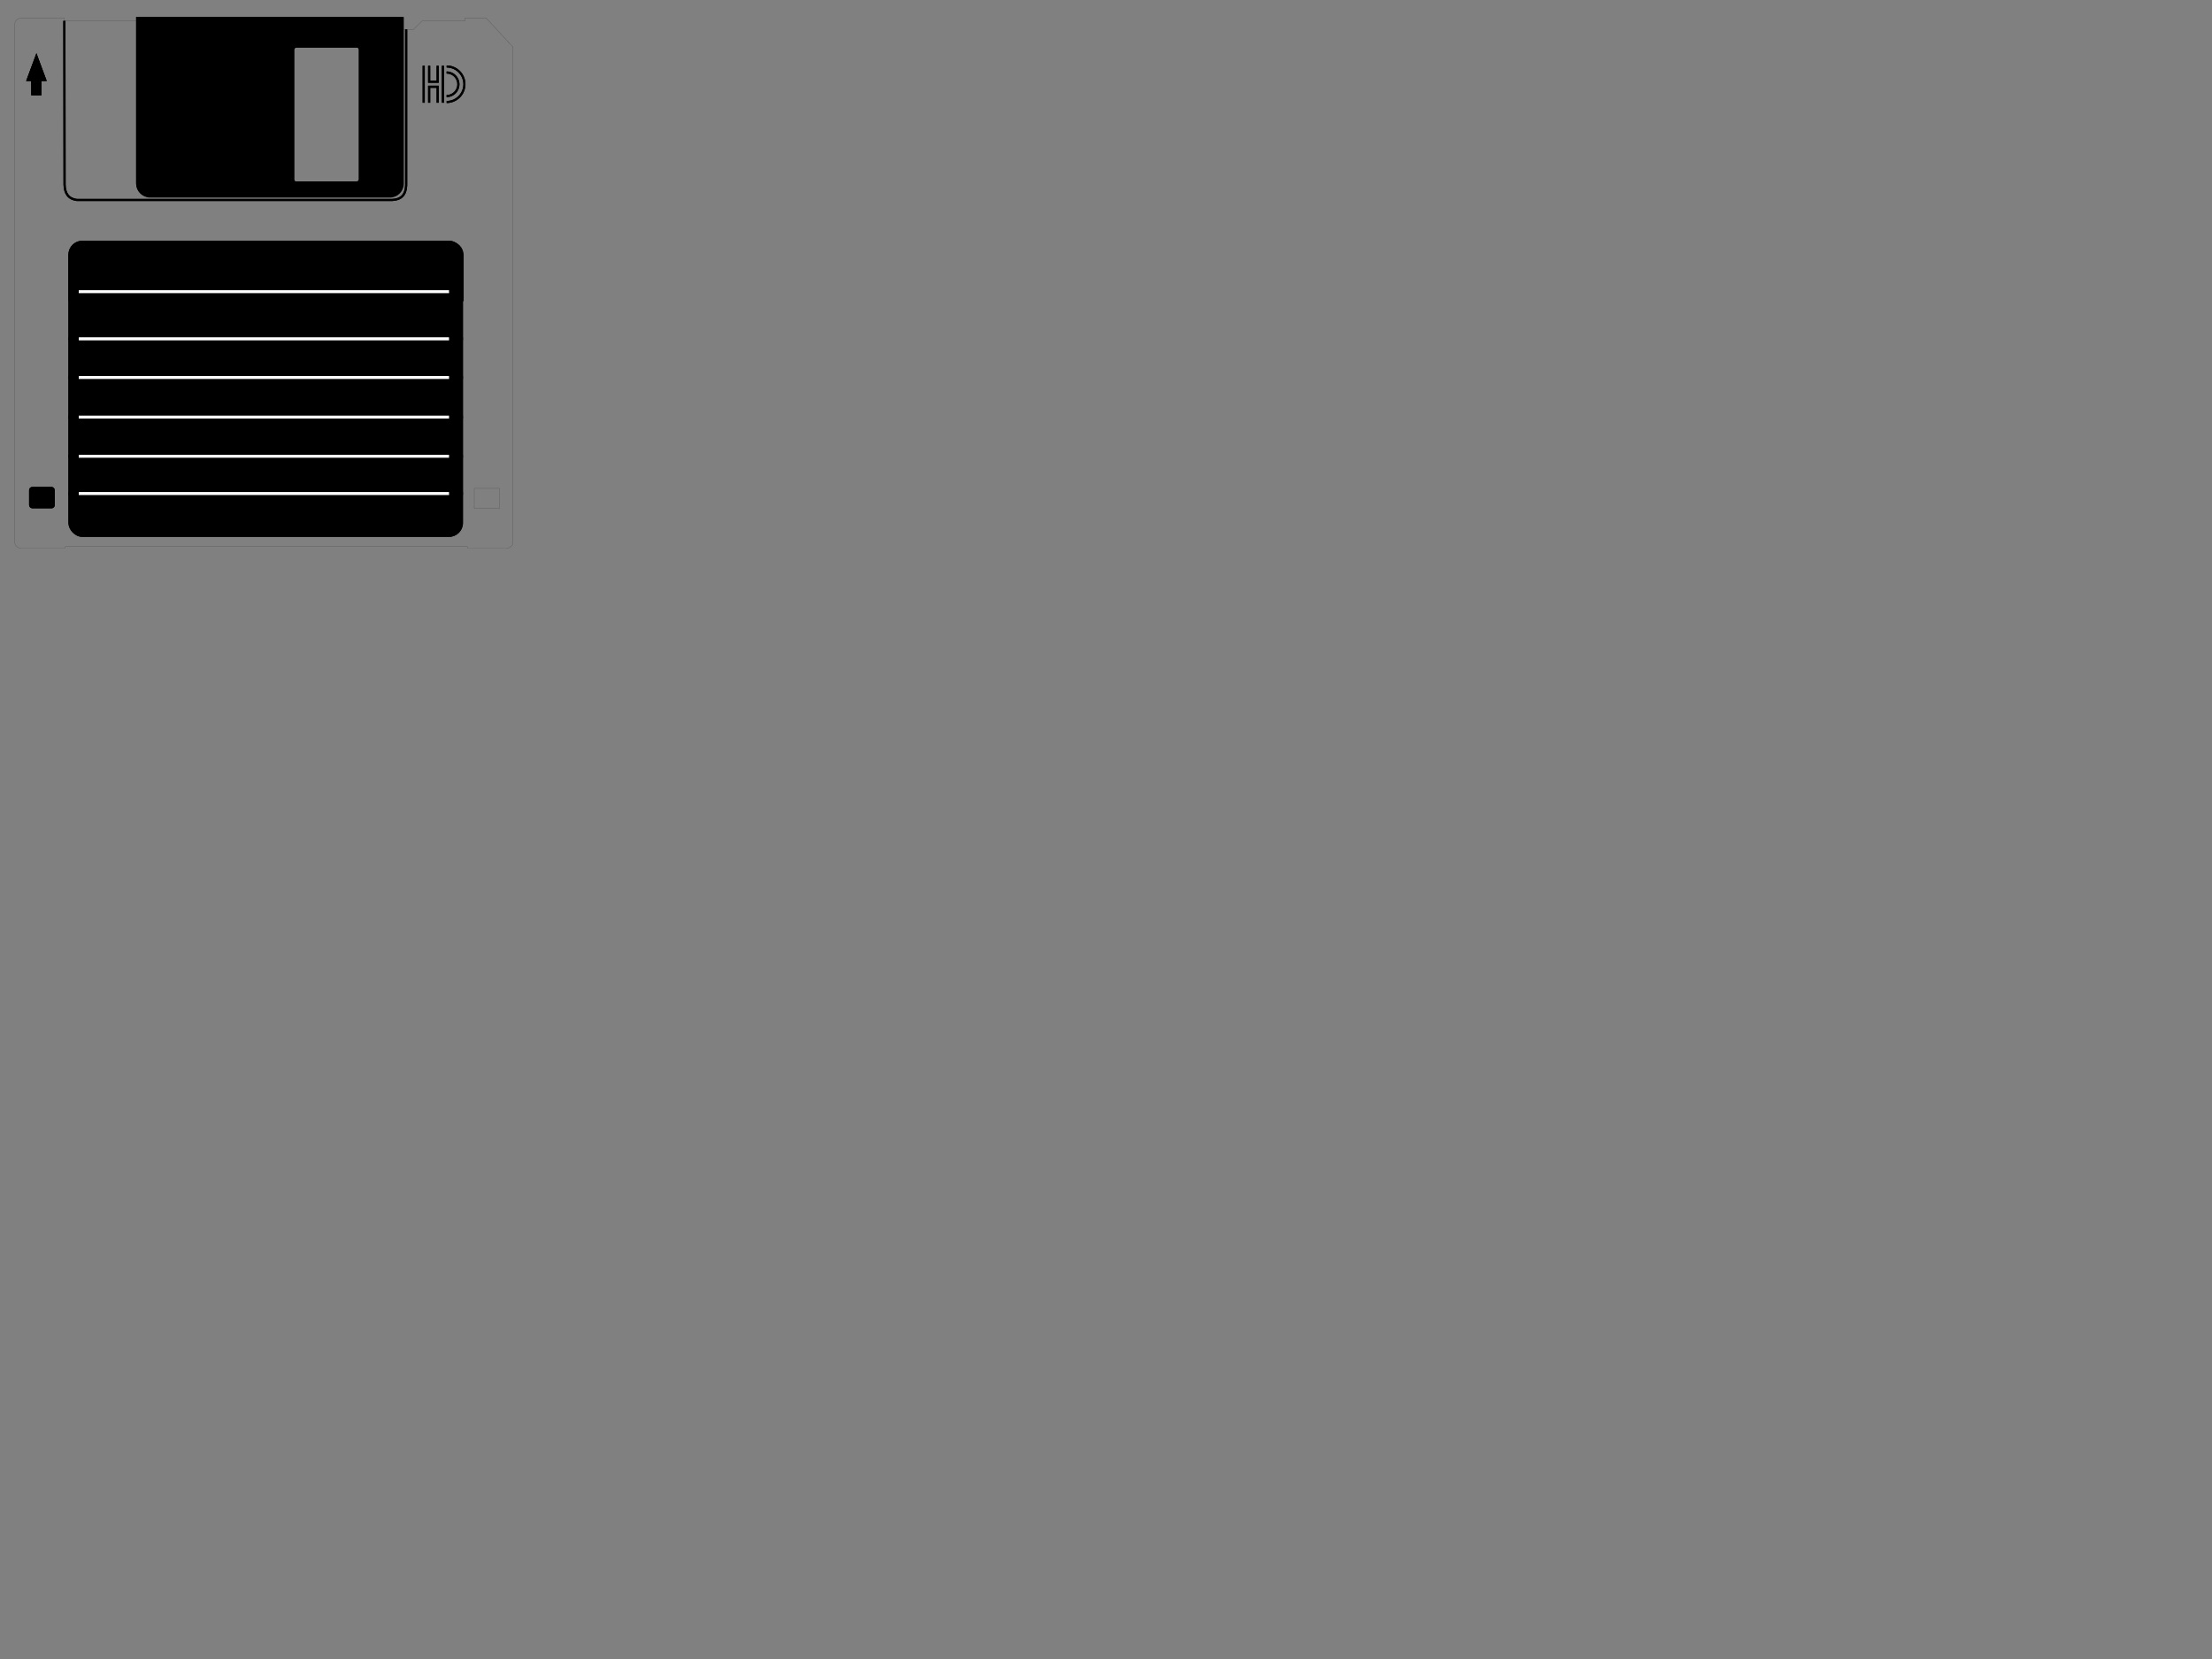 <?xml version="1.0" encoding="UTF-8" standalone="no"?>
<!-- Created with Inkscape (http://www.inkscape.org/) -->

<svg
   xmlns:dc="http://purl.org/dc/elements/1.1/"
   xmlns:cc="http://creativecommons.org/ns#"
   xmlns:rdf="http://www.w3.org/1999/02/22-rdf-syntax-ns#"
   xmlns:svg="http://www.w3.org/2000/svg"
   xmlns="http://www.w3.org/2000/svg"
   xmlns:sodipodi="http://sodipodi.sourceforge.net/DTD/sodipodi-0.dtd"
   xmlns:inkscape="http://www.inkscape.org/namespaces/inkscape"
   width="400mm"
   height="300mm"
   viewBox="0 0 400 300"
   version="1.1"
   id="svg8"
   inkscape:version="0.92.4 (5da689c313, 2019-01-14)"
   sodipodi:docname="3_5_floppy_final.svg">
  <rect x="0" y="0" width="400" height="300" fill="#808080" stroke="none"/>
  <defs
     id="defs2" />
  <sodipodi:namedview
     id="base"
     pagecolor="#ffffff"
     bordercolor="#666666"
     borderopacity="1.0"
     inkscape:pageopacity="0.0"
     inkscape:pageshadow="2"
     inkscape:zoom="1.0027953"
     inkscape:cx="85.208693"
     inkscape:cy="859.07277"
     inkscape:document-units="mm"
     inkscape:current-layer="layer2"
     showgrid="false"
     inkscape:snap-global="false"
     inkscape:window-width="1619"
     inkscape:window-height="1021"
     inkscape:window-x="61"
     inkscape:window-y="0"
     inkscape:window-maximized="1" />
  <g
     inkscape:groupmode="layer"
     id="layer2"
     inkscape:label="cut"
     style="display:inline">
    <g
       id="g928"
       transform="matrix(0.387,0,0,0.387,2.638,-17.142)">
      <path
         inkscape:connector-curvature="0"
         id="rect897"
         transform="scale(0.265)"
         d="m 11.434,199.117 c -6.282,0 -11.34,5.056 -11.34,11.338 v 911.971 c 0,6.282 5.058,11.338 11.34,11.338 h 77.943 v -2.672 H 798.465 v 2.672 h 69.123 c 6.282,0 11.34,-5.056 11.34,-11.338 V 250.213 l -47.322,-51.096 h -37.625 v 5.033 h -75.436 l -15.895,15.432 -0.074,-0.076 v 0.201 h -18.182 v -15.557 h -0.016 v -5.033 H 216.416 v 5.139 H 87.893 v -5.139 z"
         style="opacity:1;vector-effect:none;fill:none;fill-opacity:1;stroke:#000000;stroke-width:0.189;stroke-linecap:butt;stroke-linejoin:miter;stroke-miterlimit:4;stroke-dasharray:none;stroke-dashoffset:0;stroke-opacity:1" />
      <rect
         y="272.502"
         x="214.785"
         height="9.449"
         width="11.812"
         id="rect904"
         style="opacity:1;vector-effect:none;fill:none;fill-opacity:1;stroke:#000000;stroke-width:0.05;stroke-linecap:butt;stroke-linejoin:miter;stroke-miterlimit:4;stroke-dasharray:none;stroke-dashoffset:0;stroke-opacity:1" />
    </g>
  </g>
  <g
     inkscape:groupmode="layer"
     id="layer3"
     inkscape:label="engrave_wood"
     style="display:inline">
    <g
       id="g1122"
       transform="matrix(0.387,0,0,0.387,2.638,-17.142)">
      <g
         id="g1126">
        <g
           id="g1017">
          <g
             id="g1001">
            <g
               id="g987">
              <g
                 id="g942">
                <rect
                   style="opacity:1;vector-effect:none;fill:none;fill-opacity:1;stroke:#000000;stroke-width:1;stroke-linecap:butt;stroke-linejoin:miter;stroke-miterlimit:4;stroke-dasharray:none;stroke-dashoffset:0;stroke-opacity:1"
                   id="rect931"
                   width="183.347"
                   height="137.377"
                   x="25.658"
                   y="157.278"
                   rx="6"
                   ry="6" />
                <path
                   inkscape:connector-curvature="0"
                   style="opacity:1;vector-effect:none;fill:#000000;fill-opacity:1;stroke:#000000;stroke-width:3.78;stroke-linecap:butt;stroke-linejoin:miter;stroke-miterlimit:4;stroke-dasharray:none;stroke-dashoffset:0;stroke-opacity:1"
                   d="m 119.652,594.438 c -12.563,0 -22.678,10.113 -22.678,22.676 v 79.35 H 789.939 v -79.35 c 0,-12.563 -10.115,-22.676 -22.678,-22.676 z"
                   transform="scale(0.265)"
                   id="rect933" />
              </g>
              <rect
                 y="202.149"
                 x="25.378"
                 height="0.955"
                 width="183.901"
                 id="rect944"
                 style="opacity:1;vector-effect:none;fill:#000000;fill-opacity:1;stroke:#000000;stroke-width:0.446;stroke-linecap:butt;stroke-linejoin:miter;stroke-miterlimit:4;stroke-dasharray:none;stroke-dashoffset:0;stroke-opacity:1" />
              <rect
                 y="220.22"
                 x="25.378"
                 height="0.955"
                 width="183.901"
                 id="rect944-3"
                 style="opacity:1;vector-effect:none;fill:#000000;fill-opacity:1;stroke:#000000;stroke-width:0.446;stroke-linecap:butt;stroke-linejoin:miter;stroke-miterlimit:4;stroke-dasharray:none;stroke-dashoffset:0;stroke-opacity:1" />
              <rect
                 y="238.713"
                 x="25.378"
                 height="0.955"
                 width="183.901"
                 id="rect944-6"
                 style="opacity:1;vector-effect:none;fill:#000000;fill-opacity:1;stroke:#000000;stroke-width:0.446;stroke-linecap:butt;stroke-linejoin:miter;stroke-miterlimit:4;stroke-dasharray:none;stroke-dashoffset:0;stroke-opacity:1" />
              <rect
                 y="257.011"
                 x="25.378"
                 height="0.955"
                 width="183.901"
                 id="rect944-7"
                 style="opacity:1;vector-effect:none;fill:#000000;fill-opacity:1;stroke:#000000;stroke-width:0.446;stroke-linecap:butt;stroke-linejoin:miter;stroke-miterlimit:4;stroke-dasharray:none;stroke-dashoffset:0;stroke-opacity:1" />
              <rect
                 y="274.429"
                 x="25.378"
                 height="0.955"
                 width="183.901"
                 id="rect944-5"
                 style="opacity:1;vector-effect:none;fill:#000000;fill-opacity:1;stroke:#000000;stroke-width:0.446;stroke-linecap:butt;stroke-linejoin:miter;stroke-miterlimit:4;stroke-dasharray:none;stroke-dashoffset:0;stroke-opacity:1" />
            </g>
            <rect
               style="opacity:1;vector-effect:none;fill:#000000;fill-opacity:1;stroke:#000000;stroke-width:1;stroke-linecap:butt;stroke-linejoin:miter;stroke-miterlimit:4;stroke-dasharray:none;stroke-dashoffset:0;stroke-opacity:1"
               id="rect989"
               width="11"
               height="9"
               x="7.276"
               y="272.313"
               rx="1"
               ry="1" />
          </g>
          <path
             sodipodi:nodetypes="cccccccc"
             inkscape:connector-curvature="0"
             id="path1003"
             d="m 7.937,88.711 h 4.442 v -6.703 h 2.457 L 10.205,69.529 5.575,82.008 H 7.937 Z"
             style="fill:#000000;fill-opacity:1;fill-rule:evenodd;stroke:#000000;stroke-width:0.265px;stroke-linecap:butt;stroke-linejoin:miter;stroke-opacity:1" />
        </g>
        <path
           style="fill:none;fill-rule:evenodd;stroke:#000000;stroke-width:1;stroke-linecap:butt;stroke-linejoin:miter;stroke-miterlimit:4;stroke-dasharray:none;stroke-opacity:1"
           d="M 191.161,75.01 V 92.302"
           id="path1019"
           inkscape:connector-curvature="0"
           sodipodi:nodetypes="cc" />
        <path
           style="fill:none;fill-rule:evenodd;stroke:#000000;stroke-width:1;stroke-linecap:butt;stroke-linejoin:miter;stroke-miterlimit:4;stroke-dasharray:none;stroke-opacity:1"
           d="m 193.713,75.01 v 7.465 h 3.969 v -7.465"
           id="path1021"
           inkscape:connector-curvature="0"
           sodipodi:nodetypes="cccc" />
        <path
           style="display:inline;fill:none;fill-rule:evenodd;stroke:#000000;stroke-width:1;stroke-linecap:butt;stroke-linejoin:miter;stroke-miterlimit:4;stroke-dasharray:none;stroke-opacity:1"
           d="M 200.138,75.01 V 92.302"
           id="path1019-3"
           inkscape:connector-curvature="0"
           sodipodi:nodetypes="cc" />
        <path
           style="display:inline;fill:none;fill-rule:evenodd;stroke:#000000;stroke-width:1;stroke-linecap:butt;stroke-linejoin:miter;stroke-miterlimit:4;stroke-dasharray:none;stroke-opacity:1"
           d="m 193.713,92.302 v -7.465 h 3.969 v 7.465"
           id="path1021-5"
           inkscape:connector-curvature="0"
           sodipodi:nodetypes="cccc" />
        <path
           style="opacity:1;vector-effect:none;fill:none;fill-opacity:1;stroke:#000000;stroke-width:1;stroke-linecap:butt;stroke-linejoin:miter;stroke-miterlimit:4;stroke-dasharray:none;stroke-dashoffset:0;stroke-opacity:1"
           id="path1072"
           sodipodi:type="arc"
           sodipodi:cx="201.862"
           sodipodi:cy="83.682259"
           sodipodi:rx="5.5"
           sodipodi:ry="5.5"
           sodipodi:start="4.712389"
           sodipodi:end="1.5707963"
           d="m 201.862,78.182 a 5.5,5.5 0 0 1 5.5,5.5 5.5,5.5 0 0 1 -5.5,5.5"
           sodipodi:open="true" />
        <path
           style="display:inline;opacity:1;vector-effect:none;fill:none;fill-opacity:1;stroke:#000000;stroke-width:0.975;stroke-linecap:butt;stroke-linejoin:miter;stroke-miterlimit:4;stroke-dasharray:none;stroke-dashoffset:0;stroke-opacity:1"
           id="path1072-6"
           sodipodi:type="arc"
           sodipodi:cx="201.88699"
           sodipodi:cy="83.655624"
           sodipodi:rx="8.2916355"
           sodipodi:ry="8.2916355"
           sodipodi:start="4.712389"
           sodipodi:end="1.5707963"
           d="m 201.887,75.364 a 8.292,8.292 0 0 1 8.292,8.292 8.292,8.292 0 0 1 -8.292,8.292"
           sodipodi:open="true" />
      </g>
      <path
         id="rect838"
         d="m 57.249,52.666 v 77.227 c 0,3.324 2.676,6 6,6 H 175.069 c 3.324,0 6,-2.676 6,-6 V 52.666 Z"
         style="opacity:1;vector-effect:none;fill:none;fill-opacity:1;stroke:#000000;stroke-width:1;stroke-linecap:butt;stroke-linejoin:miter;stroke-miterlimit:4;stroke-dasharray:none;stroke-dashoffset:0;stroke-opacity:1"
         inkscape:connector-curvature="0" />
      <path
         inkscape:connector-curvature="0"
         id="rect845"
         d="m 131.527,65.952 h 28.244 c 0.831,0 1.5,0.669 1.5,1.5 v 60.61 c 0,0.831 -0.669,1.5 -1.5,1.5 h -28.244 c -0.831,0 -1.5,-0.669 -1.5,-1.5 V 67.452 c 0,-0.831 0.669,-1.5 1.5,-1.5 z"
         style="opacity:1;vector-effect:none;fill:none;fill-opacity:1;stroke:#000000;stroke-width:1;stroke-linecap:butt;stroke-linejoin:miter;stroke-miterlimit:4;stroke-dasharray:none;stroke-dashoffset:0;stroke-opacity:1" />
      <path
         sodipodi:nodetypes="cccccc"
         inkscape:connector-curvature="0"
         id="path897-2-2"
         d="m 23.259,54.045 0.097,76.433 c 0.044,4.353 1.958,6.772 5.739,7.256 H 176.434 c 4.064,-0.17 6.389,-2.294 6.539,-6.86 V 58.053"
         style="display:inline;fill:none;fill-rule:evenodd;stroke:#000000;stroke-width:1.006;stroke-linecap:butt;stroke-linejoin:miter;stroke-miterlimit:4;stroke-dasharray:none;stroke-opacity:1" />
    </g>
  </g>
  <g
     inkscape:groupmode="layer"
     id="layer4"
     inkscape:label="engrave_acrylic"
     style="display:inline">
    <g
       id="g1141"
       transform="matrix(0.387,0,0,0.387,2.638,-17.142)">
      <rect
         ry="6"
         rx="6"
         y="157.278"
         x="25.658"
         height="137.377"
         width="183.347"
         id="rect931-5"
         style="opacity:1;vector-effect:none;fill:#000000;fill-opacity:1;stroke:#000000;stroke-width:1;stroke-linecap:butt;stroke-linejoin:miter;stroke-miterlimit:4;stroke-dasharray:none;stroke-dashoffset:0;stroke-opacity:1" />
      <rect
         y="202.143"
         x="30.216"
         height="0.955"
         width="172.567"
         id="rect944-2"
         style="opacity:1;vector-effect:none;fill:#ffffff;fill-opacity:1;stroke:#ffffff;stroke-width:0.432;stroke-linecap:butt;stroke-linejoin:miter;stroke-miterlimit:4;stroke-dasharray:none;stroke-dashoffset:0;stroke-opacity:1" />
      <rect
         y="220.217"
         x="30.217"
         height="0.955"
         width="172.567"
         id="rect944-3-9"
         style="opacity:1;vector-effect:none;fill:#ffffff;fill-opacity:1;stroke:#ffffff;stroke-width:0.432;stroke-linecap:butt;stroke-linejoin:miter;stroke-miterlimit:4;stroke-dasharray:none;stroke-dashoffset:0;stroke-opacity:1" />
      <rect
         y="238.714"
         x="30.217"
         height="0.955"
         width="172.567"
         id="rect944-6-1"
         style="opacity:1;vector-effect:none;fill:#ffffff;fill-opacity:1;stroke:#ffffff;stroke-width:0.432;stroke-linecap:butt;stroke-linejoin:miter;stroke-miterlimit:4;stroke-dasharray:none;stroke-dashoffset:0;stroke-opacity:1" />
      <rect
         y="257.015"
         x="30.217"
         height="0.955"
         width="172.567"
         id="rect944-7-2"
         style="opacity:1;vector-effect:none;fill:#ffffff;fill-opacity:1;stroke:#ffffff;stroke-width:0.432;stroke-linecap:butt;stroke-linejoin:miter;stroke-miterlimit:4;stroke-dasharray:none;stroke-dashoffset:0;stroke-opacity:1" />
      <rect
         y="274.437"
         x="30.217"
         height="0.955"
         width="172.567"
         id="rect944-5-7"
         style="opacity:1;vector-effect:none;fill:#ffffff;fill-opacity:1;stroke:#ffffff;stroke-width:0.432;stroke-linecap:butt;stroke-linejoin:miter;stroke-miterlimit:4;stroke-dasharray:none;stroke-dashoffset:0;stroke-opacity:1" />
      <rect
         ry="1"
         rx="1"
         y="272.314"
         x="7.276"
         height="9"
         width="11"
         id="rect989-0"
         style="opacity:1;vector-effect:none;fill:#000000;fill-opacity:1;stroke:#000000;stroke-width:1;stroke-linecap:butt;stroke-linejoin:miter;stroke-miterlimit:4;stroke-dasharray:none;stroke-dashoffset:0;stroke-opacity:1" />
      <path
         sodipodi:nodetypes="cccccccc"
         inkscape:connector-curvature="0"
         id="path1003-9"
         d="m 7.937,88.711 h 4.442 v -6.703 h 2.457 L 10.205,69.529 5.575,82.008 h 2.362 z"
         style="fill:#000000;fill-opacity:1;fill-rule:evenodd;stroke:#000000;stroke-width:0.265px;stroke-linecap:butt;stroke-linejoin:miter;stroke-opacity:1" />
      <path
         sodipodi:nodetypes="cc"
         inkscape:connector-curvature="0"
         id="path1019-36"
         d="M 191.161,75.01 V 92.302"
         style="fill:none;fill-rule:evenodd;stroke:#000000;stroke-width:1;stroke-linecap:butt;stroke-linejoin:miter;stroke-miterlimit:4;stroke-dasharray:none;stroke-opacity:1" />
      <path
         sodipodi:nodetypes="cccc"
         inkscape:connector-curvature="0"
         id="path1021-0"
         d="m 193.713,75.01 v 7.465 h 3.969 v -7.465"
         style="fill:none;fill-rule:evenodd;stroke:#000000;stroke-width:1;stroke-linecap:butt;stroke-linejoin:miter;stroke-miterlimit:4;stroke-dasharray:none;stroke-opacity:1" />
      <path
         sodipodi:nodetypes="cc"
         inkscape:connector-curvature="0"
         id="path1019-3-6"
         d="M 200.138,75.01 V 92.302"
         style="display:inline;fill:none;fill-rule:evenodd;stroke:#000000;stroke-width:1;stroke-linecap:butt;stroke-linejoin:miter;stroke-miterlimit:4;stroke-dasharray:none;stroke-opacity:1" />
      <path
         sodipodi:nodetypes="cccc"
         inkscape:connector-curvature="0"
         id="path1021-5-2"
         d="m 193.713,92.302 v -7.465 h 3.969 v 7.465"
         style="display:inline;fill:none;fill-rule:evenodd;stroke:#000000;stroke-width:1;stroke-linecap:butt;stroke-linejoin:miter;stroke-miterlimit:4;stroke-dasharray:none;stroke-opacity:1" />
      <path
         sodipodi:open="true"
         d="m 201.862,78.183 a 5.5,5.5 0 0 1 5.5,5.5 5.5,5.5 0 0 1 -5.5,5.5"
         sodipodi:end="1.5707963"
         sodipodi:start="4.712389"
         sodipodi:ry="5.5"
         sodipodi:rx="5.5"
         sodipodi:cy="83.682655"
         sodipodi:cx="201.86205"
         sodipodi:type="arc"
         id="path1072-61"
         style="opacity:1;vector-effect:none;fill:none;fill-opacity:1;stroke:#000000;stroke-width:1;stroke-linecap:butt;stroke-linejoin:miter;stroke-miterlimit:4;stroke-dasharray:none;stroke-dashoffset:0;stroke-opacity:1" />
      <path
         sodipodi:open="true"
         d="m 201.887,75.364 a 8.292,8.292 0 0 1 8.292,8.292 8.292,8.292 0 0 1 -8.292,8.292"
         sodipodi:end="1.5707963"
         sodipodi:start="4.712389"
         sodipodi:ry="8.2916355"
         sodipodi:rx="8.2916355"
         sodipodi:cy="83.656021"
         sodipodi:cx="201.88704"
         sodipodi:type="arc"
         id="path1072-6-8"
         style="display:inline;opacity:1;vector-effect:none;fill:none;fill-opacity:1;stroke:#000000;stroke-width:0.975;stroke-linecap:butt;stroke-linejoin:miter;stroke-miterlimit:4;stroke-dasharray:none;stroke-dashoffset:0;stroke-opacity:1" />
      <path
         inkscape:connector-curvature="0"
         id="rect838-7"
         transform="scale(0.265)"
         d="m 216.375,199.053 v 291.881 c 0,12.563 10.115,22.678 22.678,22.678 h 422.625 c 12.563,0 22.678,-10.115 22.678,-22.678 V 199.053 Z m 280.734,50.217 h 106.748 c 3.141,0 5.668,2.529 5.668,5.67 v 229.076 c 0,3.141 -2.527,5.67 -5.668,5.67 H 497.109 c -3.141,0 -5.67,-2.529 -5.67,-5.67 V 254.939 c 0,-3.141 2.529,-5.67 5.67,-5.67 z"
         style="display:inline;opacity:1;vector-effect:none;fill:#000000;fill-opacity:1;stroke:#000000;stroke-width:3.78;stroke-linecap:butt;stroke-linejoin:miter;stroke-miterlimit:4;stroke-dasharray:none;stroke-dashoffset:0;stroke-opacity:1" />
      <path
         sodipodi:nodetypes="cccccc"
         inkscape:connector-curvature="0"
         id="path897-2"
         d="m 23.259,54.045 0.097,76.433 c 0.044,4.353 1.958,6.772 5.739,7.256 H 176.434 c 4.064,-0.17 6.389,-2.294 6.539,-6.86 V 58.053"
         style="display:inline;fill:none;fill-rule:evenodd;stroke:#000000;stroke-width:1.006;stroke-linecap:butt;stroke-linejoin:miter;stroke-miterlimit:4;stroke-dasharray:none;stroke-opacity:1" />
      <rect
         y="180.12"
         x="30.216"
         height="0.955"
         width="172.567"
         id="rect944-2-0"
         style="display:inline;opacity:1;vector-effect:none;fill:#ffffff;fill-opacity:1;stroke:#ffffff;stroke-width:0.432;stroke-linecap:butt;stroke-linejoin:miter;stroke-miterlimit:4;stroke-dasharray:none;stroke-dashoffset:0;stroke-opacity:1" />
    </g>
  </g>
</svg>
